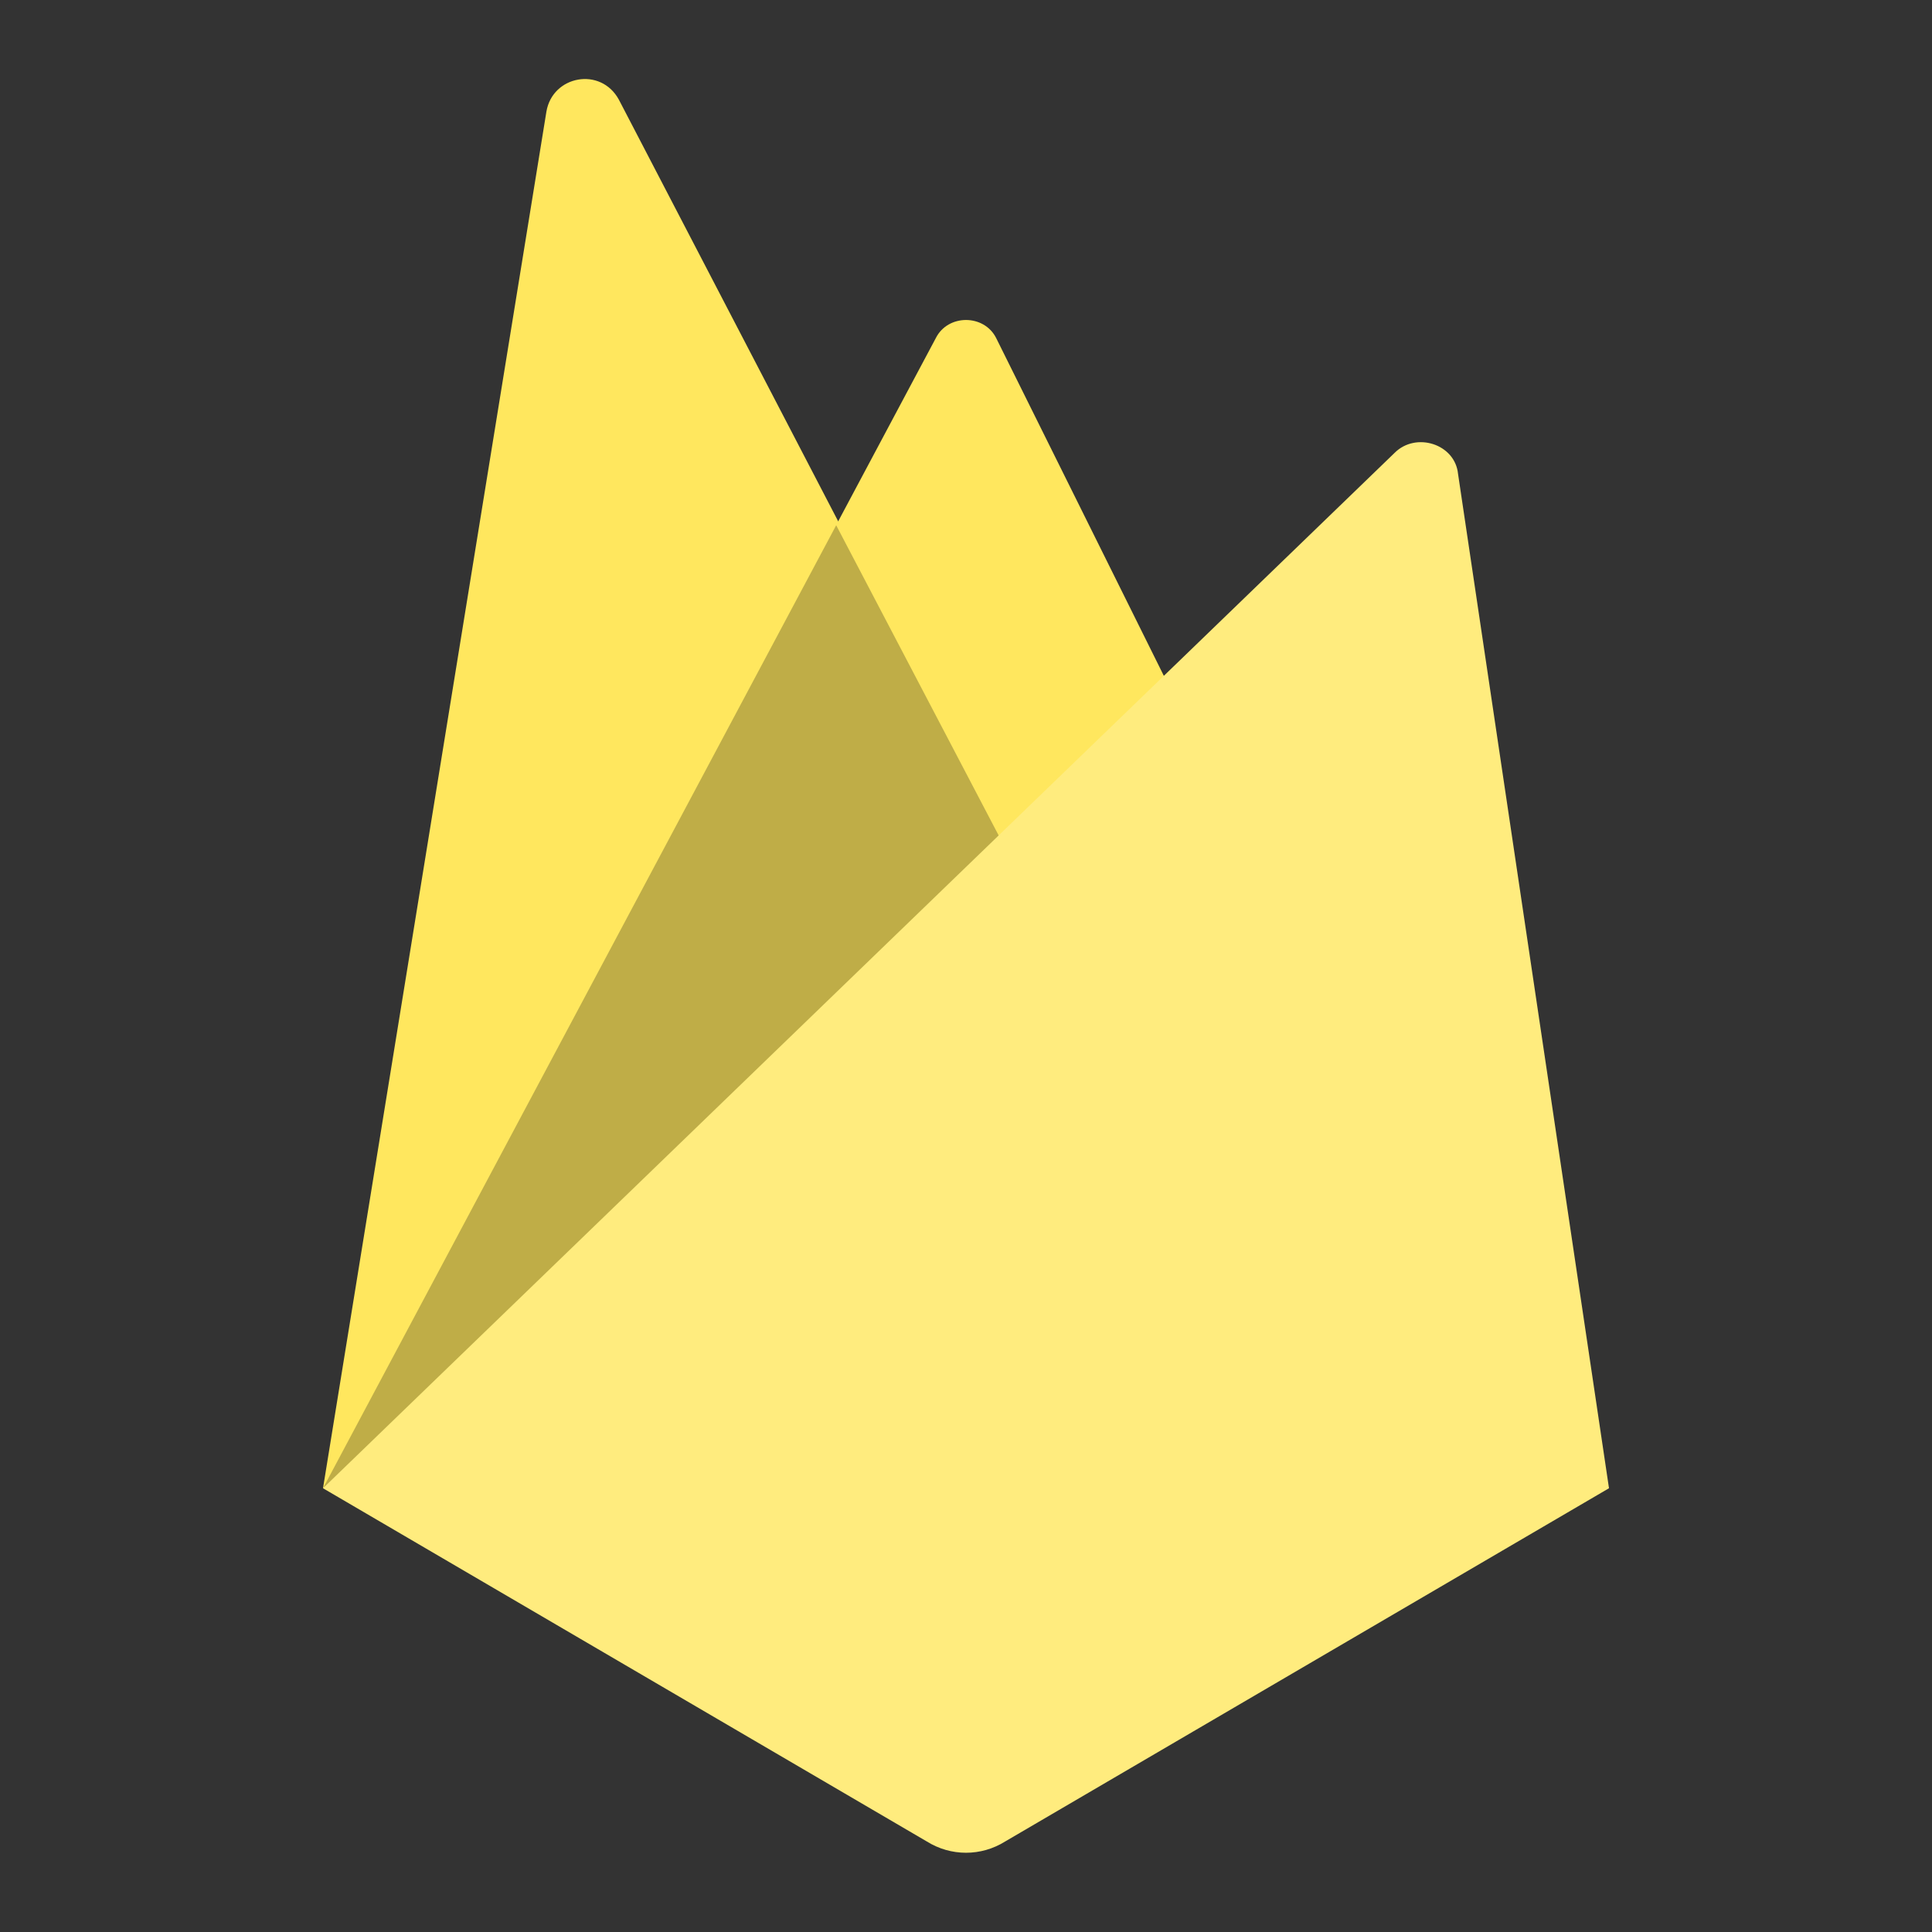 <?xml version="1.0" encoding="utf-8"?>
<!-- Generator: Adobe Illustrator 21.0.0, SVG Export Plug-In . SVG Version: 6.00 Build 0)  -->
<svg version="1.1" id="Capa_1" xmlns="http://www.w3.org/2000/svg" xmlns:xlink="http://www.w3.org/1999/xlink" x="0px" y="0px"
	 viewBox="0 0 64 64" style="enable-background:new 0 0 64 64;" xml:space="preserve">
<rect x="0" y="0" width="64" height="64" fill="#333333" stroke="none"/>
<style type="text/css">
	.st0{fill:#FFE75E;}
	.st1{fill:#BFAD47;}
	.st2{fill:#FFEC7E;}
</style>
<path class="st0" d="M10.7,49.3L31,11.2c0.4-0.8,1.6-0.8,2,0l7,14.1L10.7,49.3z"/>
<path class="st0" d="M10.7,49.3l7.4-45.6c0.2-1.2,1.8-1.5,2.4-0.4l14.2,27.3L10.7,49.3z"/>
<path class="st1" d="M10.7,49.3l0.3-0.2L34.3,30l-6.6-12.6L10.7,49.3z"/>
<path class="st2" d="M10.7,49.3L46.2,15c0.7-0.7,2-0.3,2.1,0.7l5,33.6L33.3,61c-0.8,0.5-1.8,0.5-2.6,0L10.7,49.3z"/>
</svg>
